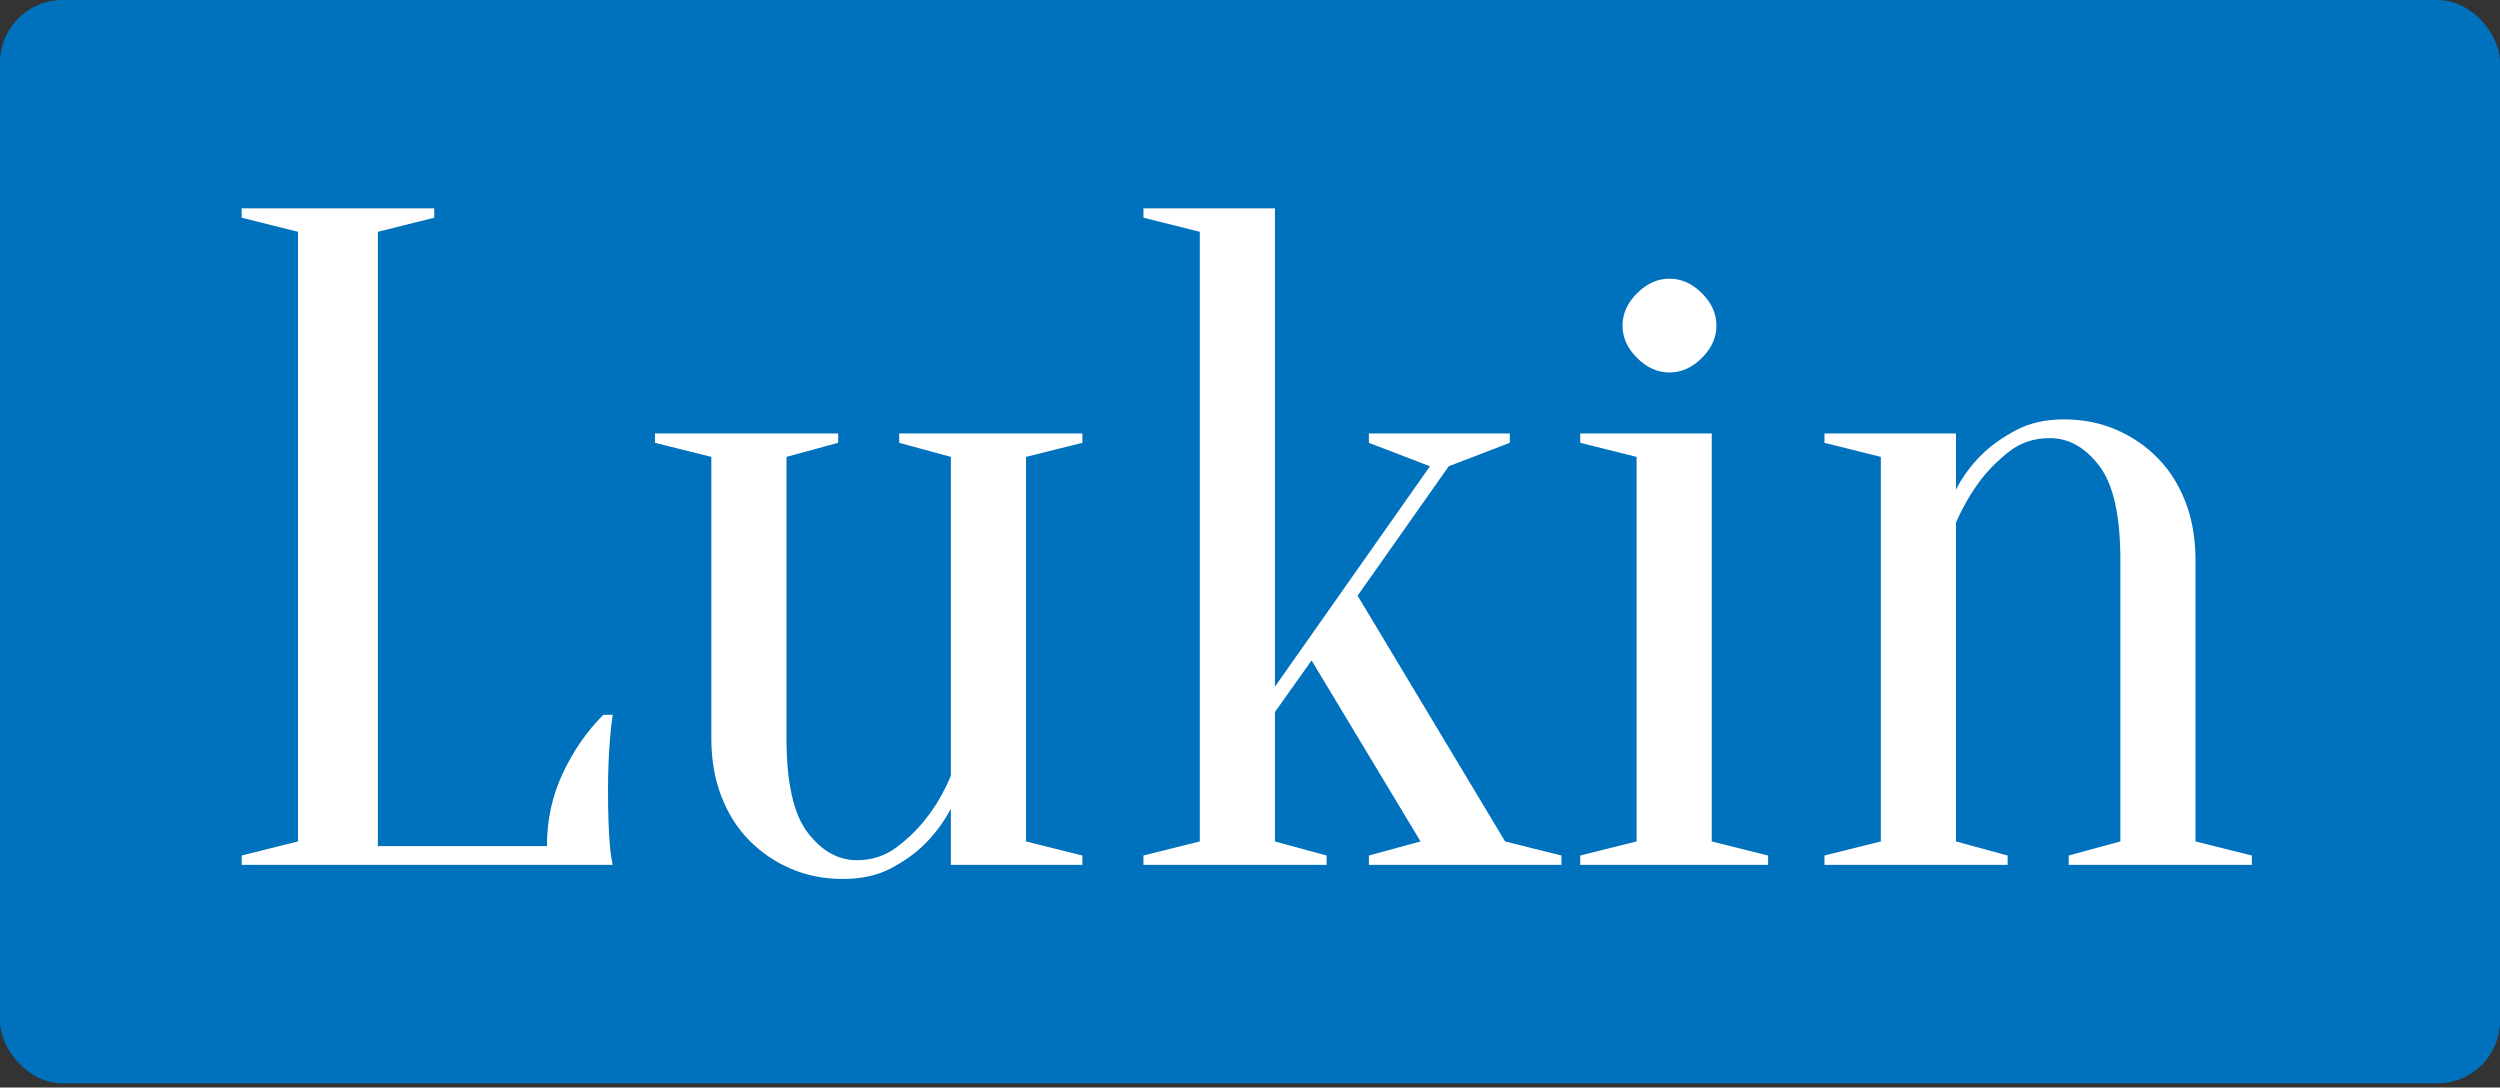 <?xml version="1.0" encoding="UTF-8" standalone="no"?>
<svg width="200px" height="87px" viewBox="0 0 200 87" version="1.1" xmlns="http://www.w3.org/2000/svg" xmlns:xlink="http://www.w3.org/1999/xlink">
    <rect x="0" y="0" width="200" height="87" fill="#333333" stroke="none"/>
    <!-- Generator: Sketch 42 (36781) - http://www.bohemiancoding.com/sketch -->
    <title>Lukin</title>
    <desc>Created with Sketch.</desc>
    <defs></defs>
    <g id="Page-1" stroke="none" stroke-width="1" fill="none" fill-rule="evenodd">
        <g id="Lukin">
            <rect id="Rectangle" fill="#0071BC" x="0" y="-2.84217094e-14" width="200" height="86.667" rx="5"></rect>
            <path d="M30.23,67.69 L43.756,67.69 C43.756,65.589 44.182,63.639 45.034,61.838 C45.886,60.037 46.963,58.486 48.265,57.186 L49.017,57.186 C48.917,57.836 48.842,58.511 48.791,59.211 C48.741,59.812 48.704,60.462 48.679,61.162 C48.654,61.863 48.641,62.538 48.641,63.188 C48.641,64.139 48.654,64.977 48.679,65.702 C48.704,66.427 48.741,67.065 48.791,67.615 C48.842,68.216 48.917,68.741 49.017,69.191 L19.333,69.191 L19.333,68.441 L23.842,67.315 L23.842,18.543 L19.333,17.417 L19.333,16.667 L34.739,16.667 L34.739,17.417 L30.23,18.543 L30.23,67.69 Z M82.082,36.551 L82.082,67.315 L86.591,68.441 L86.591,69.191 L76.07,69.191 L76.07,64.689 C75.519,65.74 74.818,66.69 73.966,67.54 C73.265,68.241 72.375,68.878 71.298,69.454 C70.221,70.029 68.931,70.317 67.428,70.317 C65.925,70.317 64.535,70.042 63.257,69.491 C61.98,68.941 60.865,68.178 59.913,67.203 C58.961,66.227 58.222,65.052 57.696,63.676 C57.17,62.3 56.907,60.762 56.907,59.061 L56.907,36.551 L52.399,35.425 L52.399,34.675 L67.052,34.675 L67.052,35.425 L62.919,36.551 L62.919,59.061 C62.919,62.613 63.483,65.127 64.61,66.602 C65.737,68.078 67.052,68.816 68.555,68.816 C69.758,68.816 70.822,68.466 71.749,67.765 C72.676,67.065 73.465,66.29 74.116,65.439 C74.868,64.489 75.519,63.363 76.07,62.063 L76.07,36.551 L71.937,35.425 L71.937,34.675 L86.591,34.675 L86.591,35.425 L82.082,36.551 Z M101.996,56.96 L101.996,67.315 L106.129,68.441 L106.129,69.191 L91.476,69.191 L91.476,68.441 L95.984,67.315 L95.984,18.543 L91.476,17.417 L91.476,16.667 L101.996,16.667 L101.996,54.934 L114.396,37.301 L109.511,35.425 L109.511,34.675 L120.783,34.675 L120.783,35.425 L115.899,37.301 L108.609,47.656 L120.408,67.315 L124.916,68.441 L124.916,69.191 L109.511,69.191 L109.511,68.441 L113.644,67.315 L104.927,52.834 L101.996,56.96 Z M130.928,67.315 L130.928,36.551 L126.419,35.425 L126.419,34.675 L136.94,34.675 L136.94,67.315 L141.449,68.441 L141.449,69.191 L126.419,69.191 L126.419,68.441 L130.928,67.315 Z M137.316,26.046 C137.316,26.996 136.928,27.859 136.151,28.635 C135.375,29.41 134.51,29.798 133.559,29.798 C132.607,29.798 131.742,29.41 130.966,28.635 C130.189,27.859 129.801,26.996 129.801,26.046 C129.801,25.096 130.189,24.233 130.966,23.457 C131.742,22.682 132.607,22.294 133.559,22.294 C134.51,22.294 135.375,22.682 136.151,23.457 C136.928,24.233 137.316,25.096 137.316,26.046 Z M150.467,67.315 L150.467,36.551 L145.958,35.425 L145.958,34.675 L156.479,34.675 L156.479,39.177 C156.98,38.177 157.656,37.251 158.508,36.401 C159.209,35.701 160.111,35.05 161.213,34.45 C162.315,33.85 163.618,33.55 165.121,33.55 C166.624,33.55 168.014,33.825 169.291,34.375 C170.569,34.925 171.684,35.688 172.636,36.663 C173.587,37.639 174.326,38.814 174.852,40.19 C175.378,41.566 175.641,43.104 175.641,44.805 L175.641,67.315 L180.15,68.441 L180.15,69.191 L165.496,69.191 L165.496,68.441 L169.63,67.315 L169.63,44.805 C169.63,41.253 169.066,38.739 167.939,37.264 C166.812,35.788 165.496,35.05 163.993,35.05 C162.741,35.05 161.664,35.4 160.762,36.101 C159.86,36.801 159.084,37.576 158.433,38.427 C157.681,39.427 157.03,40.553 156.479,41.803 L156.479,67.315 L160.612,68.441 L160.612,69.191 L145.958,69.191 L145.958,68.441 L150.467,67.315 Z" fill="#FFFFFF"></path>
        </g>
    </g>
</svg>